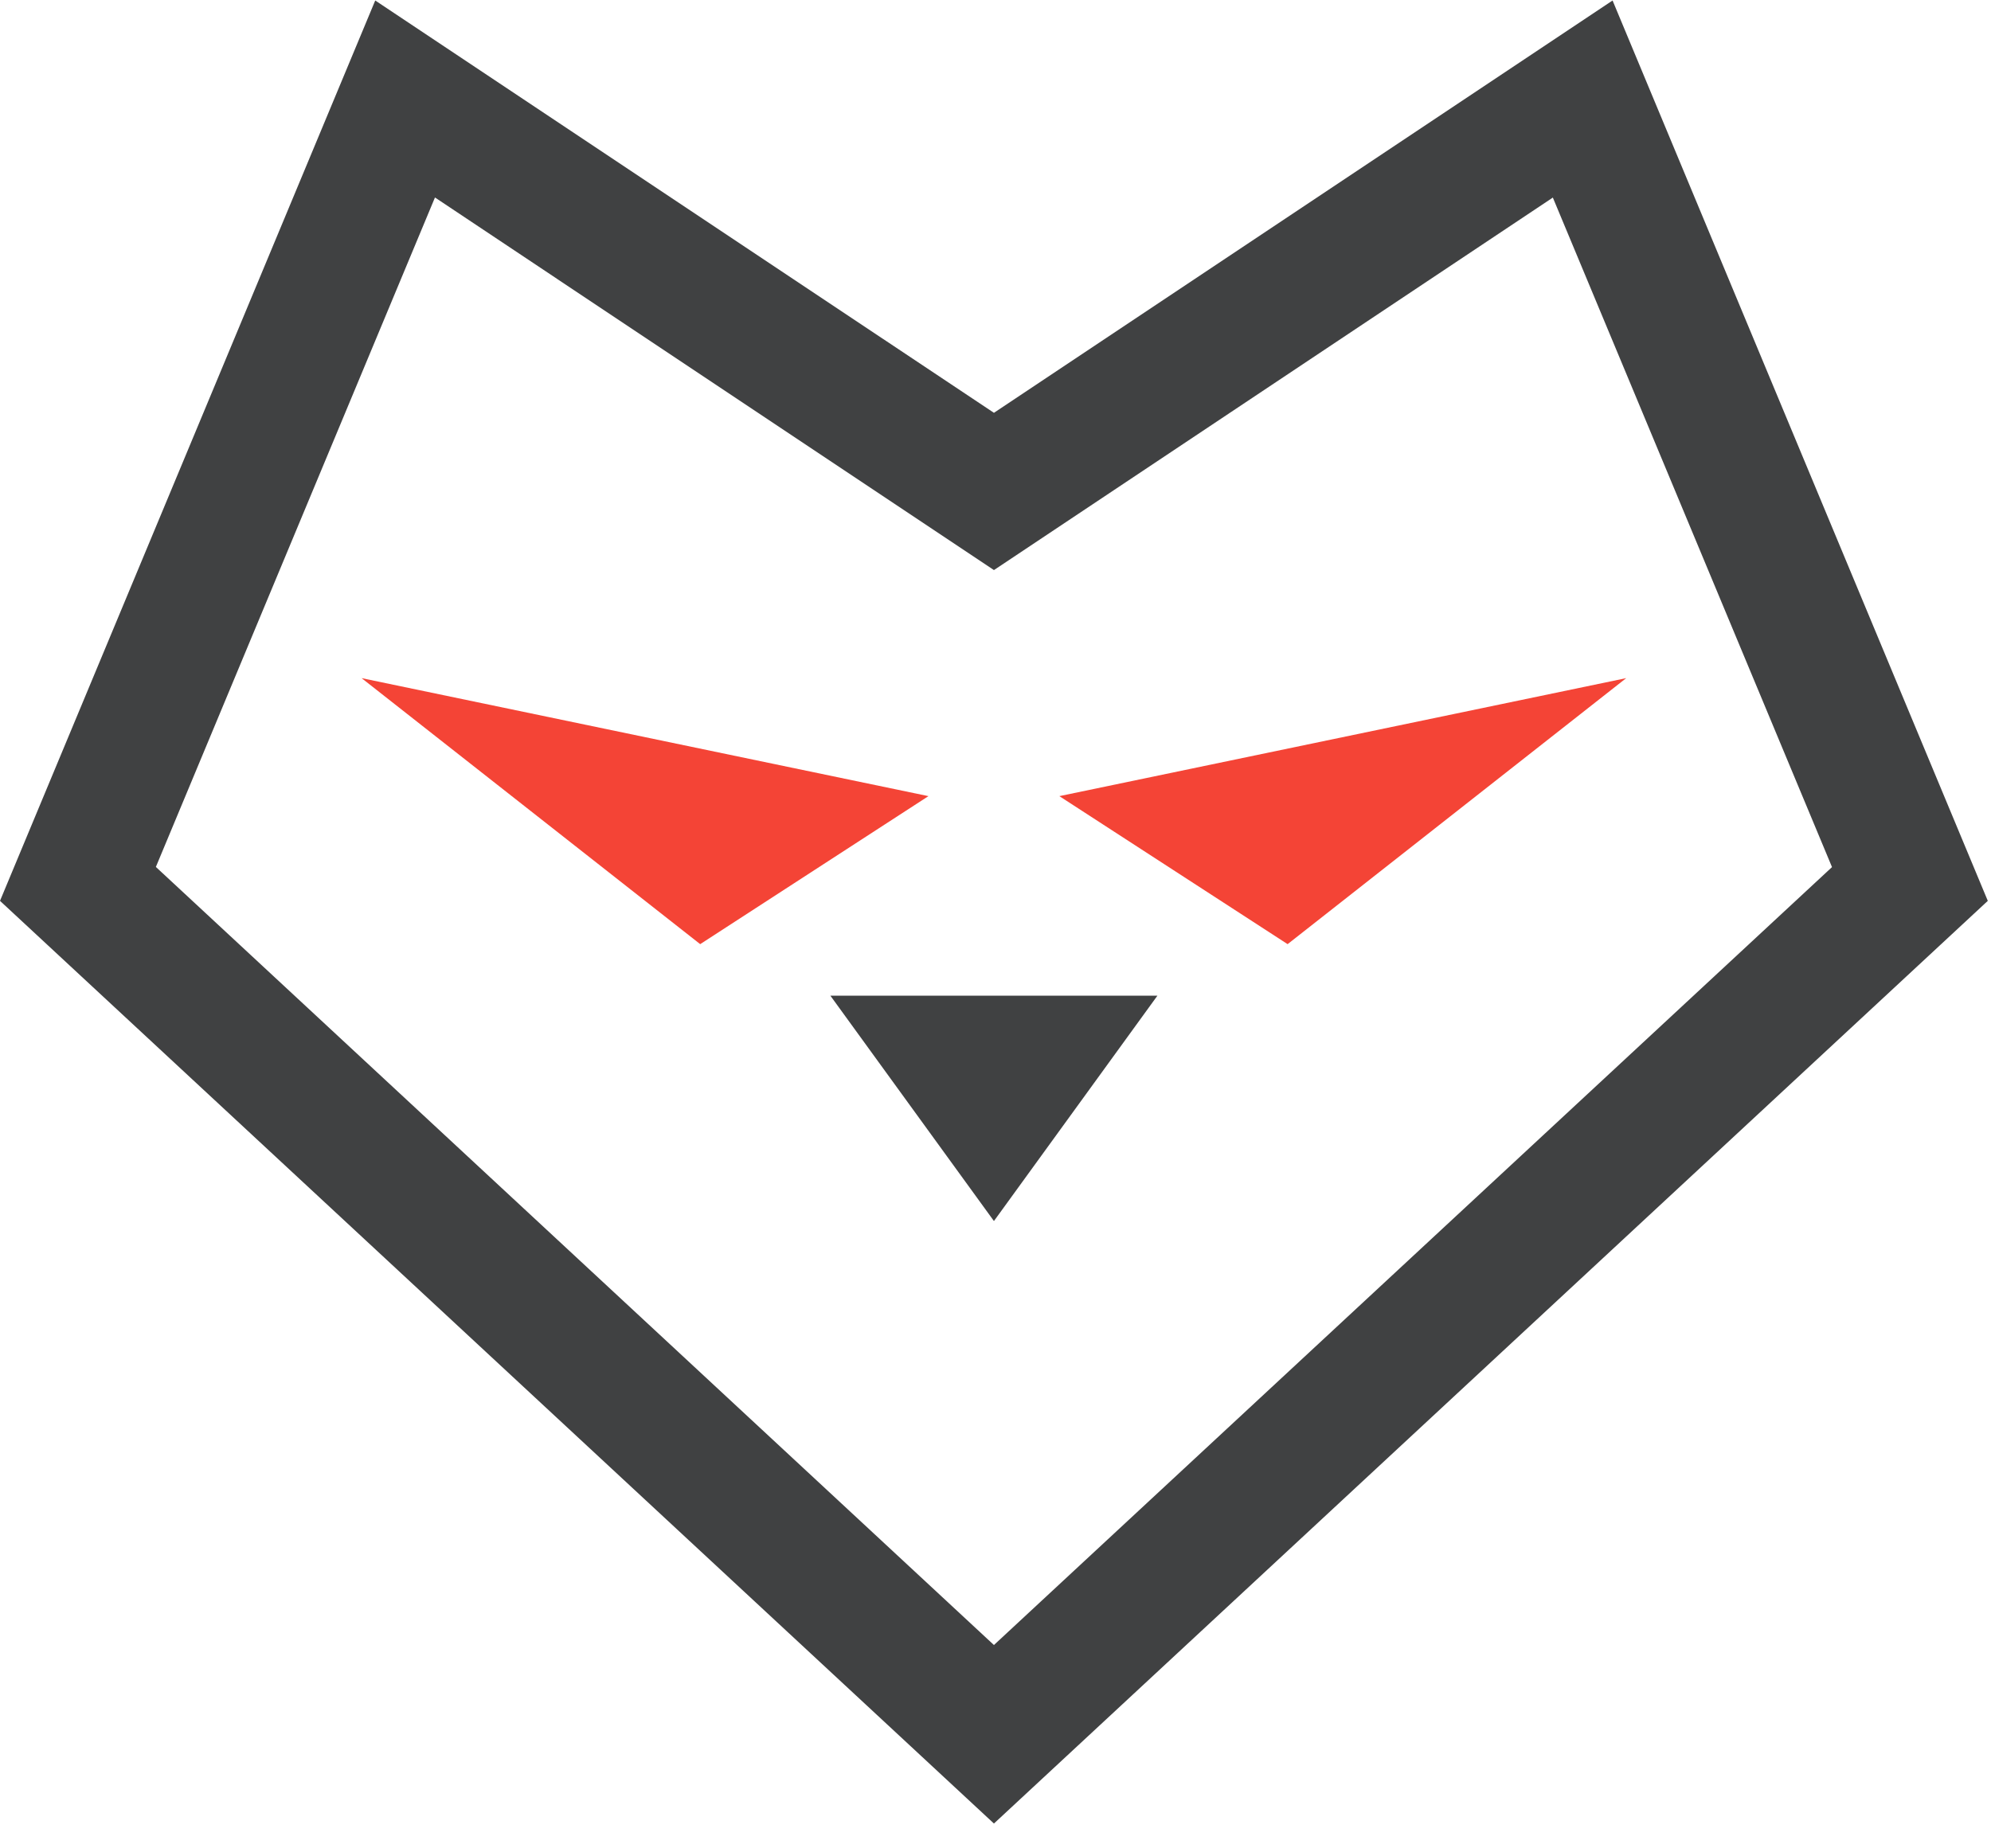 <?xml version="1.0" encoding="UTF-8"?>
<svg width="28px" height="26px" viewBox="0 0 28 26" version="1.1" xmlns="http://www.w3.org/2000/svg" xmlns:xlink="http://www.w3.org/1999/xlink">
    <title>icon-3d</title>
    <g id="Top-menu-responsive" stroke="none" stroke-width="1" fill="none" fill-rule="evenodd">
        <g id="mobile-home-full-copy" transform="translate(-95, -223)">
            <g id="icons/3d" transform="translate(93, 220)">
                <rect id="Rectangle" x="0" y="0" width="32" height="32"></rect>
                <path d="M24.678,3.007 L15.978,8.807 L7.277,3.007 L2,15.672 L15.978,28.651 L29.955,15.672 L24.678,3.007 Z M4.192,15.195 L8.117,5.778 L15.978,11.019 L23.838,5.779 L27.764,15.197 L15.978,26.14 L4.192,15.195 Z" id="Shape" fill="#404142" fill-rule="nonzero"></path>
                <polygon id="Path" fill="#F44436" fill-rule="nonzero" points="16.898 14.199 20.108 16.281 24.87 12.539"></polygon>
                <polygon id="Path" fill="#F44436" fill-rule="nonzero" points="7.085 12.539 11.847 16.281 15.057 14.199"></polygon>
                <polygon id="Path" fill="#404142" fill-rule="nonzero" points="15.978 20.176 18.277 17.006 13.678 17.006"></polygon>
            </g>
        </g>
    </g>
</svg>